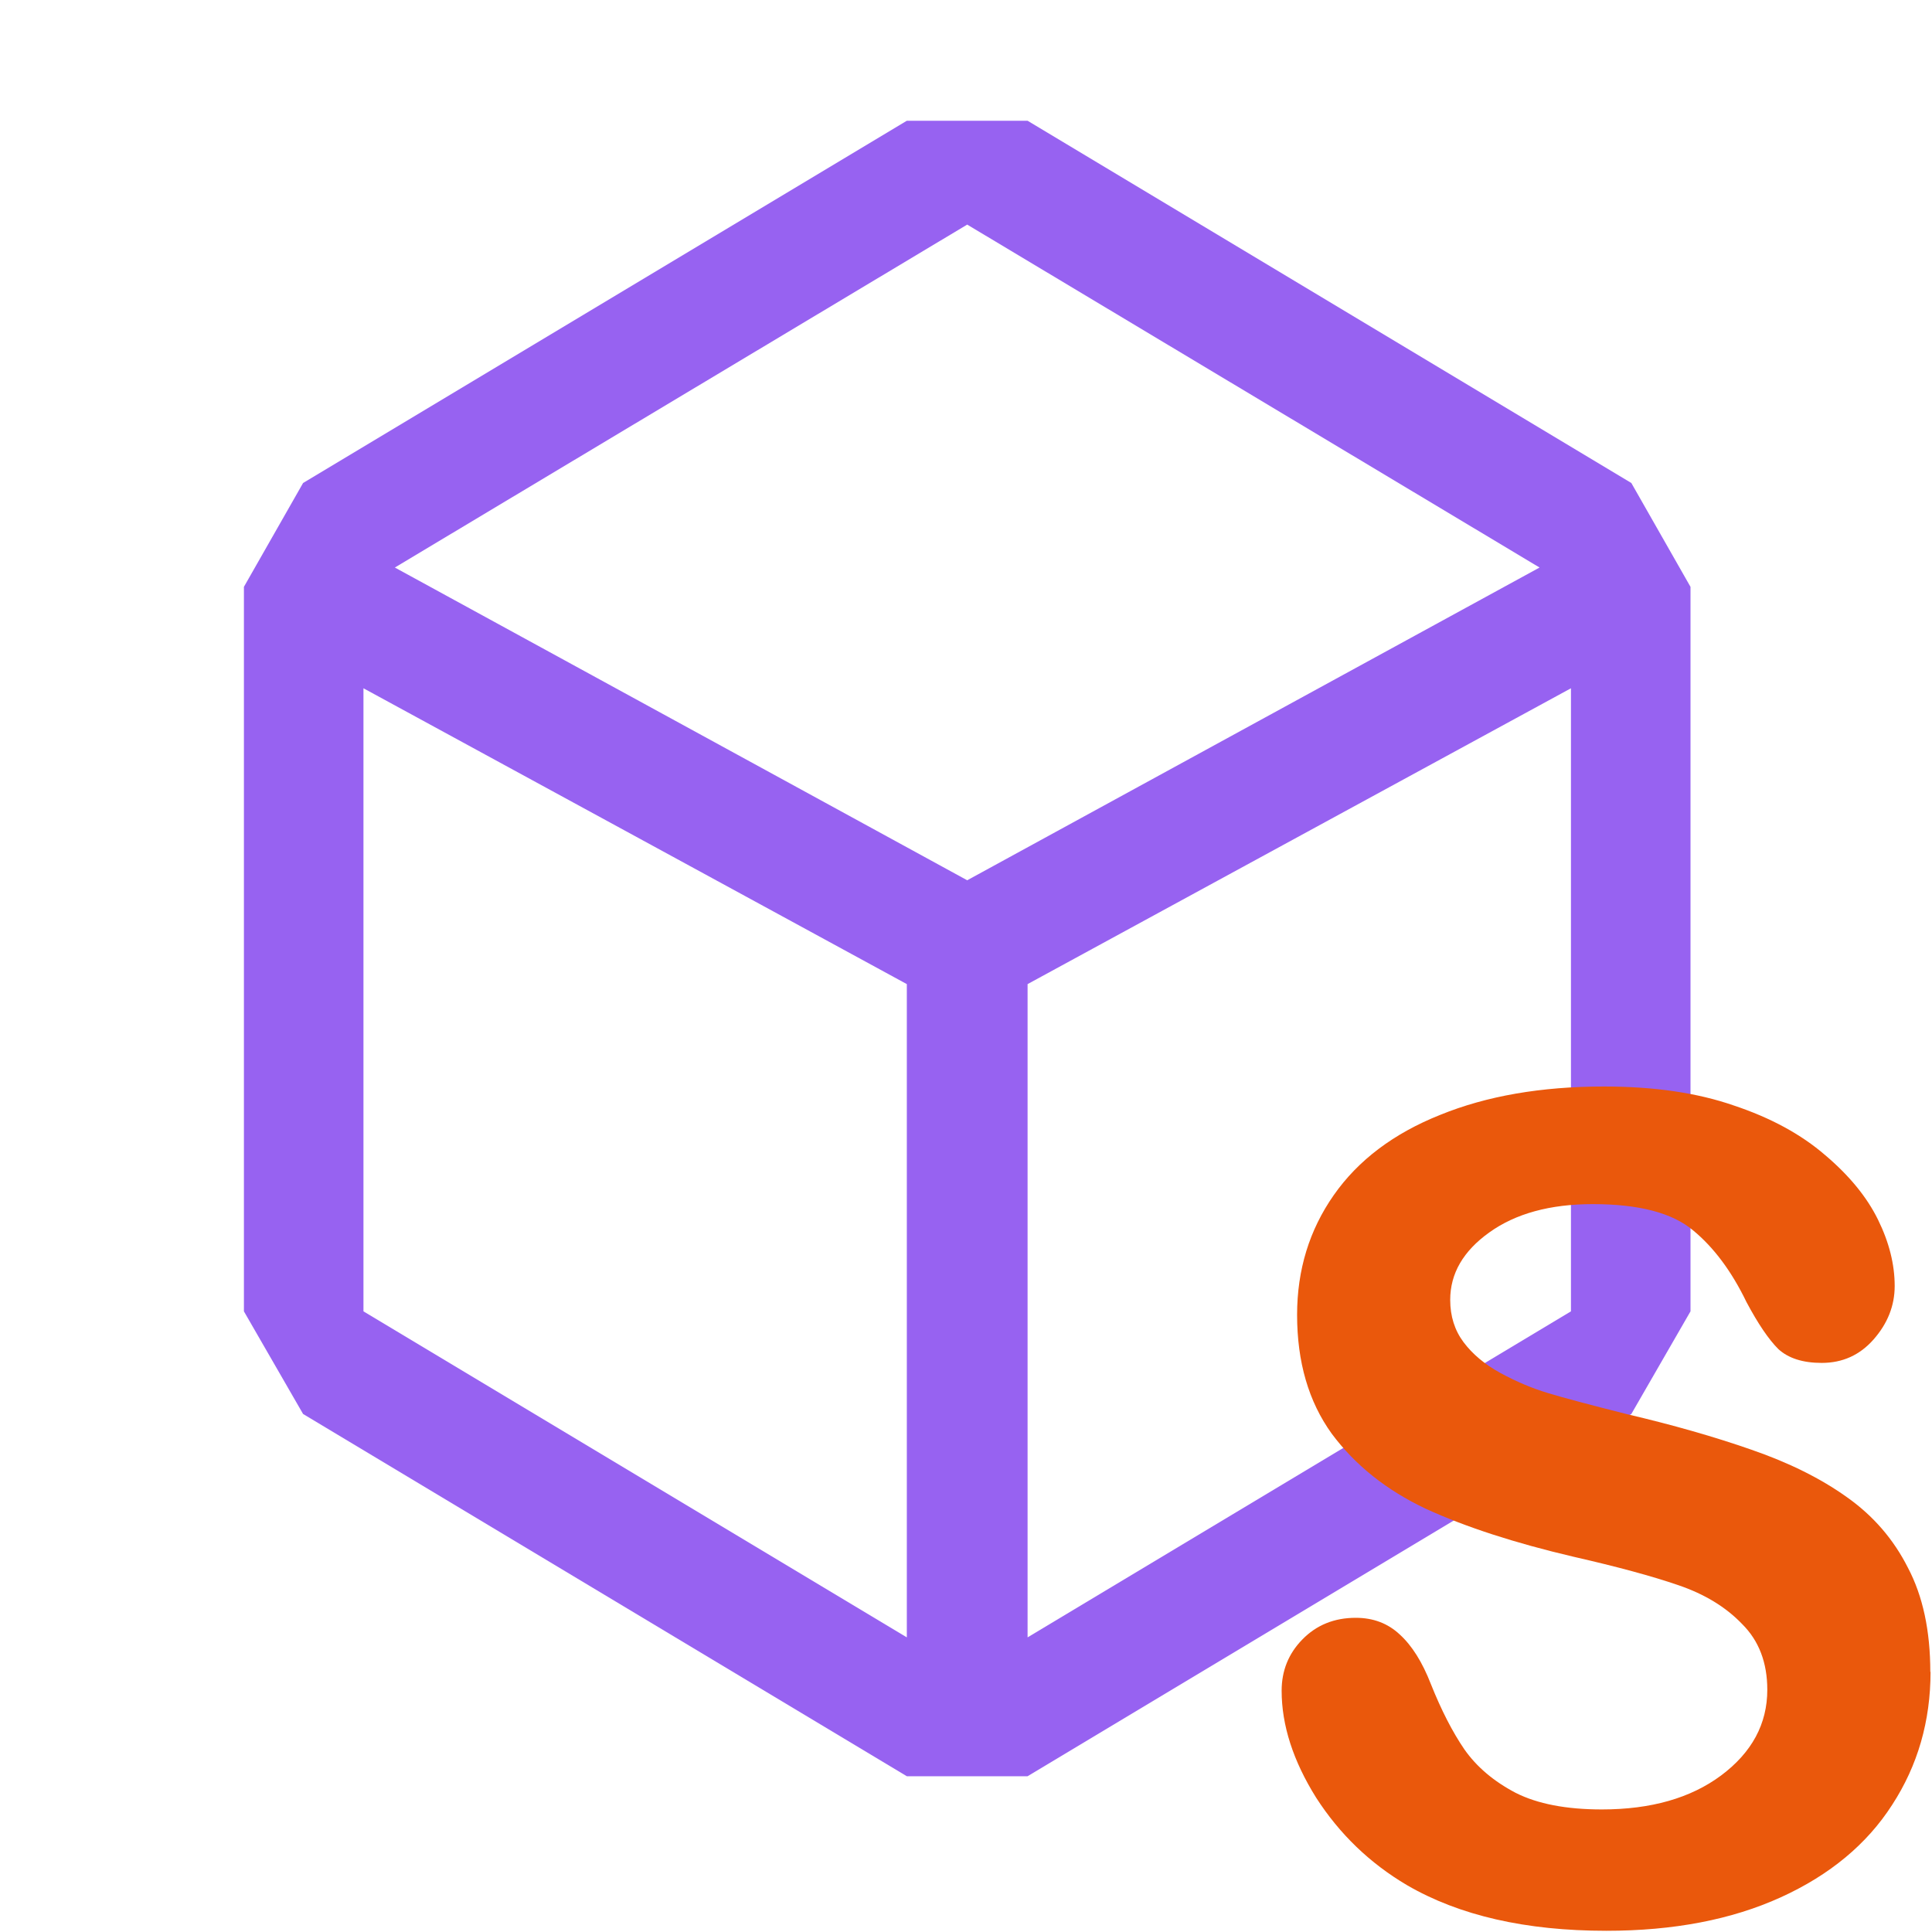 <?xml version="1.0" encoding="UTF-8" standalone="no"?>
<svg
   width="128"
   height="128"
   viewBox="0 0 16 16"
   version="1.1"
   id="svg1"
   sodipodi:docname="method-public-static.svg"
   inkscape:version="1.4 (86a8ad7, 2024-10-11)"
   xmlns:inkscape="http://www.inkscape.org/namespaces/inkscape"
   xmlns:sodipodi="http://sodipodi.sourceforge.net/DTD/sodipodi-0.dtd"
   xmlns="http://www.w3.org/2000/svg"
   xmlns:svg="http://www.w3.org/2000/svg">
  <defs
     id="defs1" />
  <sodipodi:namedview
     id="namedview1"
     pagecolor="#ffffff"
     bordercolor="#000000"
     borderopacity="0.25"
     inkscape:showpageshadow="2"
     inkscape:pageopacity="0.0"
     inkscape:pagecheckerboard="0"
     inkscape:deskcolor="#d1d1d1"
     inkscape:zoom="10.414062"
     inkscape:cx="67.456867"
     inkscape:cy="74.178548"
     inkscape:window-width="3840"
     inkscape:window-height="1529"
     inkscape:window-x="-8"
     inkscape:window-y="89"
     inkscape:window-maximized="1"
     inkscape:current-layer="svg1"
     showgrid="false" />
  <path
     fill="#7c3aed"
     d="m13.51 4l-5-3h-1l-5 3l-.49.86v6l.49.85l5 3h1l5-3l.49-.85v-6zm-6 9.56l-4.5-2.7V5.7l4.5 2.45zM3.27 4.7l4.74-2.84l4.74 2.84l-4.74 2.59zm9.74 6.16l-4.5 2.7V8.15l4.5-2.45z"
     id="path1"
     style="fill:#9762f1;fill-opacity:1" />
  <path
     style="font-size:9.448px;font-family:'Arial Rounded MT Bold';-inkscape-font-specification:'Arial Rounded MT Bold, ';fill:#ea580c;stroke-width:0.787"
     d="m 15.988,13.844 q 0,0.614 -0.318,1.103 -0.314,0.489 -0.923,0.766 -0.609,0.277 -1.444,0.277 -1.001,0 -1.651,-0.378 -0.461,-0.272 -0.752,-0.724 -0.286,-0.457 -0.286,-0.886 0,-0.249 0.171,-0.424 0.175,-0.18 0.443,-0.18 0.217,0 0.364,0.138 0.152,0.138 0.258,0.411 0.129,0.323 0.277,0.54 0.152,0.217 0.424,0.36 0.272,0.138 0.715,0.138 0.609,0 0.987,-0.281 0.383,-0.286 0.383,-0.71 0,-0.337 -0.208,-0.544 -0.203,-0.212 -0.531,-0.323 -0.323,-0.111 -0.867,-0.235 -0.729,-0.171 -1.222,-0.397 -0.489,-0.231 -0.78,-0.623 -0.286,-0.397 -0.286,-0.983 0,-0.558 0.304,-0.992 0.304,-0.434 0.881,-0.664 0.577,-0.235 1.356,-0.235 0.623,0 1.075,0.157 0.457,0.152 0.757,0.411 0.3,0.254 0.438,0.535 0.138,0.281 0.138,0.549 0,0.244 -0.175,0.443 -0.171,0.194 -0.429,0.194 -0.235,0 -0.36,-0.115 -0.12,-0.12 -0.263,-0.388 -0.185,-0.383 -0.443,-0.595 -0.258,-0.217 -0.83,-0.217 -0.531,0 -0.858,0.235 -0.323,0.231 -0.323,0.558 0,0.203 0.111,0.351 0.111,0.148 0.304,0.254 0.194,0.106 0.392,0.166 0.198,0.06 0.655,0.175 0.572,0.134 1.033,0.295 0.466,0.161 0.789,0.392 0.328,0.231 0.507,0.586 0.185,0.351 0.185,0.863 z"
     id="text1"
     aria-label="S" />
</svg>
